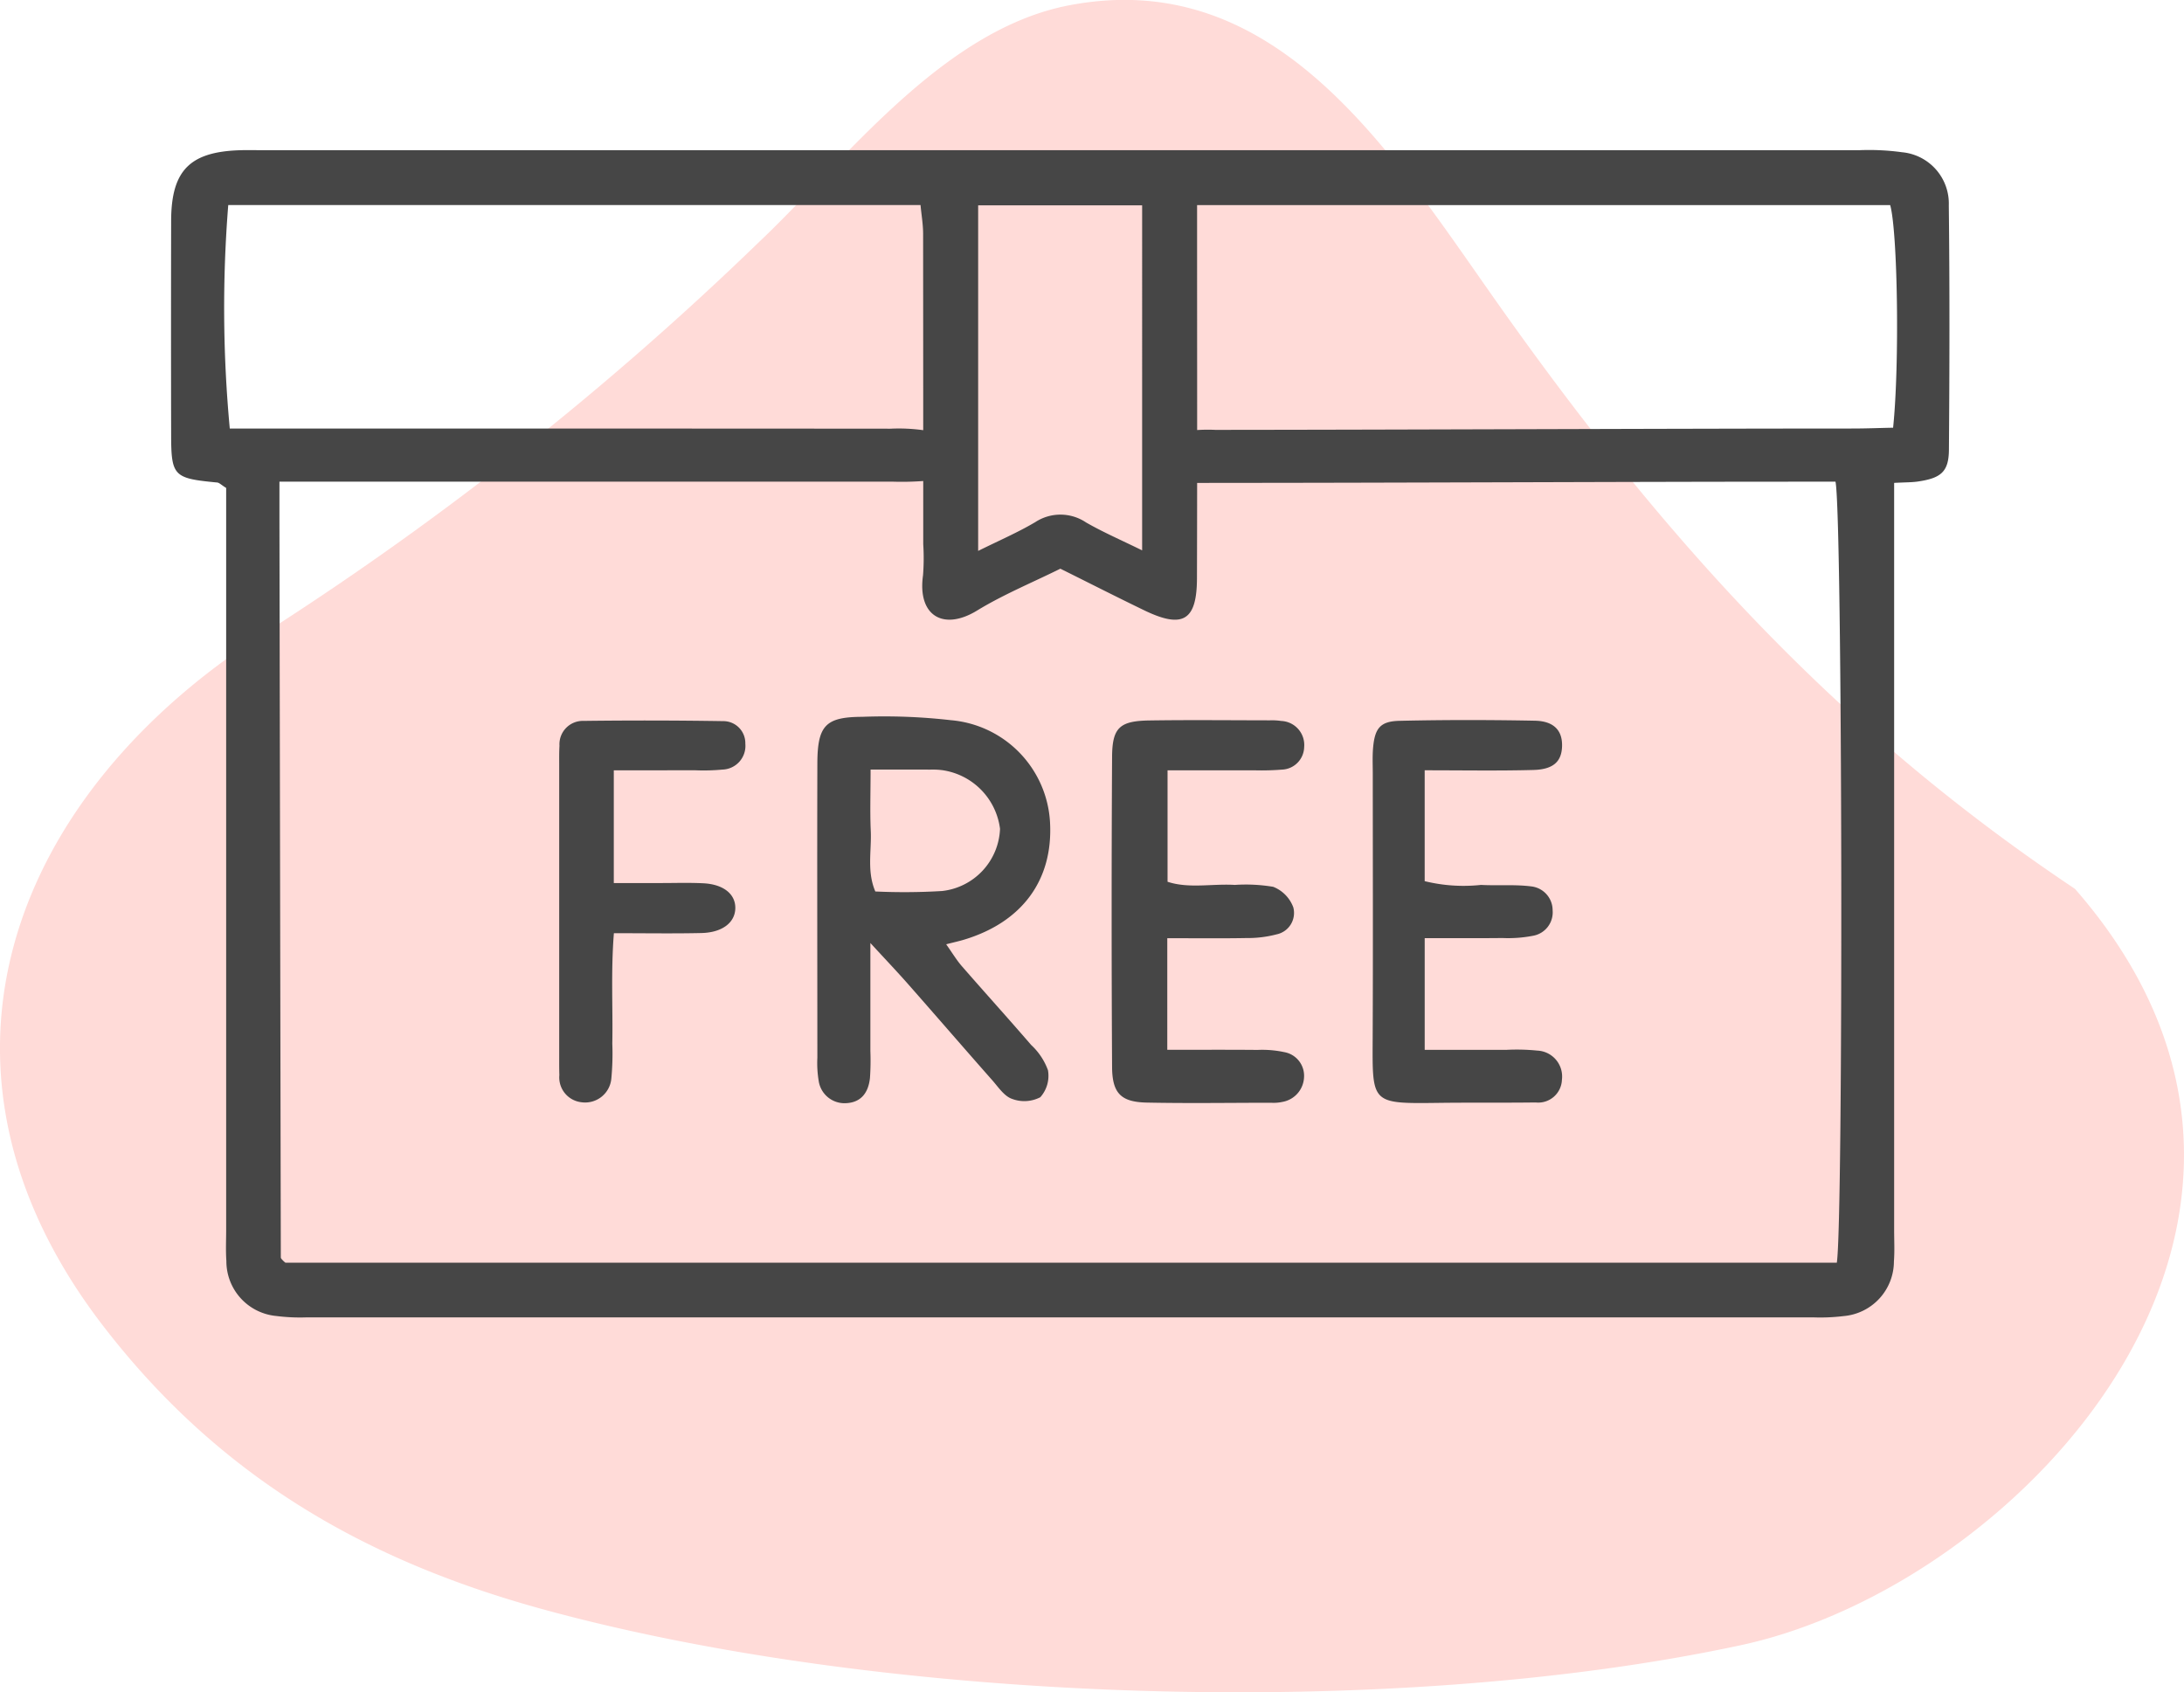 <svg xmlns="http://www.w3.org/2000/svg" width="123.76" height="95.911" viewBox="0 0 123.76 95.911"><g transform="translate(-69.31 -164.494)"><path d="M-1589.259-1002.582c-13.547-9.044-23.321-19.885-32.726-33.2-6.014-8.51-12.5-19.108-24.246-16.877-7.233,1.373-12.78,8.867-17.564,13.388a178.479,178.479,0,0,1-27.813,22.038c-14.546,9.143-20.687,24.737-9.39,39.416,6.637,8.624,14.952,13.338,24.971,16.077,19.511,5.335,48.057,6.269,67.815,2.026C-1592.245-963.137-1572.979-983.972-1589.259-1002.582Z" transform="translate(1776.15 1217.449)" fill="#fd4d3e" opacity="0.201" style="mix-blend-mode:darken;isolation:isolate"/><path d="M172.039,151.382v42.362c0,.586.032,1.174-.013,1.757a3.115,3.115,0,0,1-2.849,3.1,10.877,10.877,0,0,1-1.753.072q-42.654,0-85.309,0a10.561,10.561,0,0,1-1.753-.077,3.118,3.118,0,0,1-2.83-3.119c-.042-.584-.012-1.173-.012-1.758V151.668c-.278-.171-.392-.3-.518-.308-2.466-.234-2.6-.356-2.6-2.756q-.013-6.043,0-12.086c.01-2.869,1.08-3.923,3.994-3.991.366-.009.733,0,1.1,0q45.294,0,90.588,0a13.745,13.745,0,0,1,2.406.117,2.921,2.921,0,0,1,2.646,3.012c.053,4.615.042,9.23.007,13.845-.01,1.239-.437,1.607-1.732,1.8C173.058,151.356,172.7,151.347,172.039,151.382Zm-91.5-.068c0,.83,0,1.4,0,1.978q.037,20.991.078,41.983c0,.058.069.12.116.171a1.323,1.323,0,0,0,.145.13h87.912c.376-2.33.321-42.475-.075-44.262h-2.132c-9.165,0-23.853.069-33.017.068-.587,0-1.176.019-1.758-.03a1.353,1.353,0,0,1-1.333-1.228,1.4,1.4,0,0,1,1.141-1.63,9.345,9.345,0,0,1,1.964-.116c10.192-.007,25.907-.074,36.1-.077.779,0,1.557-.032,2.3-.046.373-3.592.257-11.126-.166-12.616H132.539v2.25c0,6.3.012,12.6-.007,18.906-.007,2.392-.8,2.865-2.985,1.811-1.581-.764-3.147-1.562-4.756-2.361-1.591.788-3.228,1.461-4.719,2.372-1.913,1.17-3.388.294-3.063-2a12.487,12.487,0,0,0,.012-1.757q0-8.794-.007-17.587c0-.555-.1-1.109-.146-1.636H77.638a73.416,73.416,0,0,0,.087,12.665h2.338c10.118,0,24.978,0,35.1.009a10.105,10.105,0,0,1,1.967.1,1.427,1.427,0,0,1,1.189,1.6,1.342,1.342,0,0,1-1.294,1.265,16.54,16.54,0,0,1-1.757.036c-9.165,0-23.074,0-32.239,0Zm39.594-15.661v19.584c1.212-.6,2.265-1.054,3.242-1.634a2.6,2.6,0,0,1,2.873.022c.975.56,2.013,1.008,3.177,1.581V135.653Z" transform="translate(4.606 40.478)" fill="#464646"/><path d="M102.729,167.553c0,2.322,0,4.218,0,6.114a14.3,14.3,0,0,1-.023,1.536c-.1.921-.577,1.391-1.354,1.427a1.478,1.478,0,0,1-1.552-1.265,6.143,6.143,0,0,1-.075-1.307c0-5.562-.016-11.123,0-16.684.009-2.15.463-2.63,2.539-2.639a33.115,33.115,0,0,1,5.03.191,6.149,6.149,0,0,1,5.615,5.776c.185,3.264-1.56,5.657-4.857,6.658-.275.084-.557.145-1.027.265.344.486.589.9.9,1.255,1.3,1.491,2.623,2.954,3.915,4.451a3.64,3.64,0,0,1,.953,1.433,1.827,1.827,0,0,1-.434,1.529,1.966,1.966,0,0,1-1.6.094c-.435-.147-.768-.649-1.1-1.031-1.6-1.811-3.176-3.638-4.772-5.45C104.272,169.206,103.63,168.532,102.729,167.553Zm.012-9.828c0,1.31-.038,2.392.01,3.469.051,1.132-.23,2.3.259,3.439a35.655,35.655,0,0,0,3.78-.026,3.691,3.691,0,0,0,3.286-3.526,3.847,3.847,0,0,0-3.287-3.325,4.3,4.3,0,0,0-.655-.03C105.115,157.724,104.1,157.725,102.741,157.725Z" transform="translate(15.902 50.383)" fill="#464646"/><path d="M114.407,173.545c1.777,0,3.449-.009,5.119.006a5.96,5.96,0,0,1,1.518.127,1.36,1.36,0,0,1,1.112,1.439,1.481,1.481,0,0,1-1.213,1.378,2.4,2.4,0,0,1-.655.051c-2.344,0-4.688.038-7.032-.01-1.468-.029-1.968-.518-1.977-2.019q-.05-8.785,0-17.572c.01-1.664.431-2.039,2.121-2.065,2.27-.035,4.542-.009,6.813-.007a3.688,3.688,0,0,1,.658.036,1.361,1.361,0,0,1,1.293,1.476,1.309,1.309,0,0,1-1.265,1.281,14.7,14.7,0,0,1-1.536.04c-1.6,0-3.2,0-4.941,0v6.315c1.21.4,2.526.1,3.81.179a9.418,9.418,0,0,1,2.179.108,1.993,1.993,0,0,1,1.137,1.163A1.239,1.239,0,0,1,120.61,167a6.469,6.469,0,0,1-1.722.211c-1.452.027-2.905.009-4.481.009Z" transform="translate(21.049 50.444)" fill="#464646"/><path d="M124.431,157.705v6.283a9.239,9.239,0,0,0,3.19.213c.949.051,1.91-.035,2.847.084a1.362,1.362,0,0,1,1.213,1.358,1.347,1.347,0,0,1-1.106,1.439,7.367,7.367,0,0,1-1.735.129c-1.442.016-2.882.006-4.408.006v6.331c1.6,0,3.118,0,4.63,0a11.591,11.591,0,0,1,1.753.043,1.47,1.47,0,0,1,1.393,1.651,1.343,1.343,0,0,1-1.487,1.288c-1.829.023-3.657,0-5.486.023-3.861.048-3.769.059-3.751-3.7.023-4.972.006-9.943.006-14.915,0-.512-.027-1.028.02-1.536.1-1.085.412-1.474,1.487-1.5,2.558-.059,5.121-.056,7.68-.007,1.08.022,1.56.558,1.539,1.437s-.495,1.326-1.628,1.355C128.622,157.74,126.654,157.705,124.431,157.705Z" transform="translate(25.611 50.443)" fill="#464646"/><path d="M92.7,157.7v6.389H95.35c.805,0,1.612-.027,2.416.013,1.166.056,1.852.629,1.819,1.449-.033.791-.749,1.343-1.916,1.371-1.6.036-3.193.009-4.964.009-.175,2.2-.051,4.23-.09,6.251a14.92,14.92,0,0,1-.053,1.972,1.49,1.49,0,0,1-1.689,1.358,1.414,1.414,0,0,1-1.258-1.537c-.012-.366-.009-.732-.009-1.1q0-8.234,0-16.467c0-.366-.006-.732.016-1.1A1.325,1.325,0,0,1,90.99,154.9q3.952-.05,7.906.013a1.246,1.246,0,0,1,1.257,1.275,1.344,1.344,0,0,1-1.3,1.471,11.311,11.311,0,0,1-1.536.039C95.866,157.7,94.41,157.7,92.7,157.7Z" transform="translate(11.392 50.449)" fill="#464646"/></g></svg>